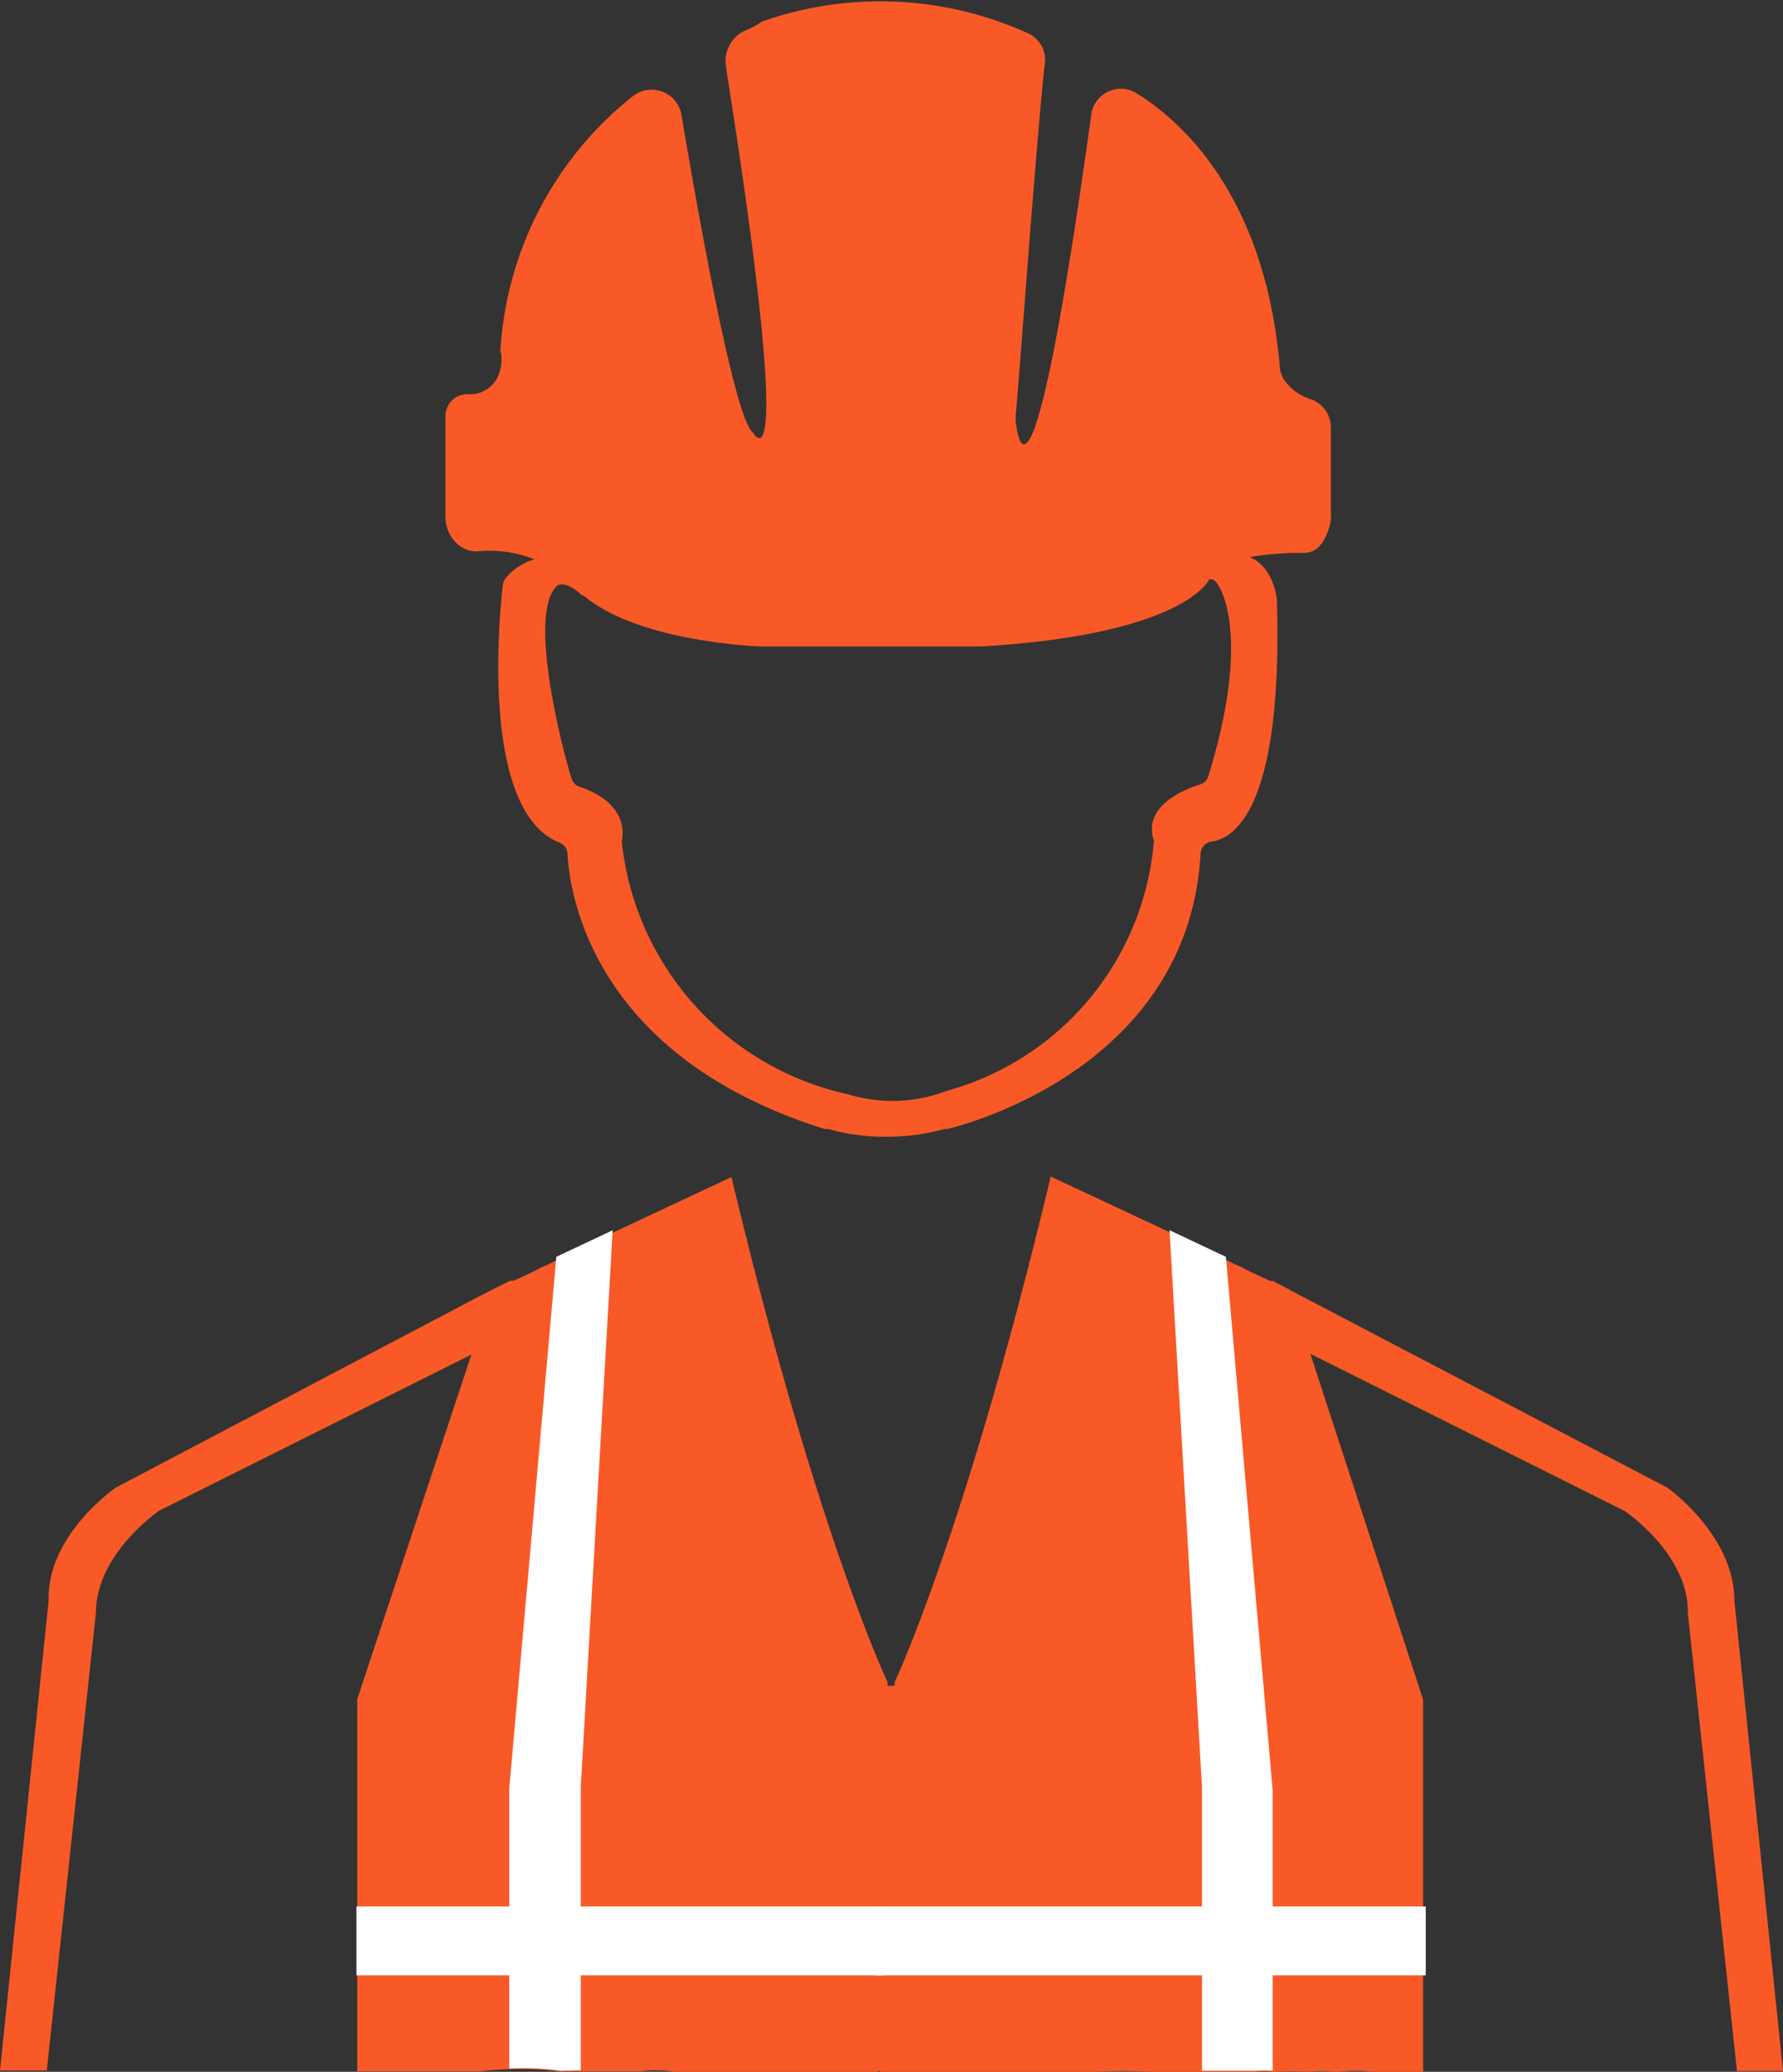 <svg id="Capa_1" data-name="Capa 1" xmlns="http://www.w3.org/2000/svg" viewBox="0 0 67.08 77.94"><rect x="0" y="0" width="67.08" height="77.94" fill="#333333" stroke="none"/><defs><style>.cls-1{fill:#f85927;}.cls-2{fill:#0fa7e1;}.cls-3{fill:#fff;}</style></defs><title>supervision definitivo-</title><path id="Trazado_1" data-name="Trazado 1" class="cls-1" d="M-7.83,48.24" transform="translate(-1.24 -0.72)"/><path id="Trazado_4" data-name="Trazado 4" class="cls-1" d="M48,39.24" transform="translate(-1.24 -0.72)"/><path id="Trazado_3" data-name="Trazado 3" class="cls-1" d="M23.78,22.79h0a.49.49,0,0,0-.14-.34,2.21,2.21,0,0,0-3.1-.26,3.19,3.19,0,0,0-.26.26.58.58,0,0,0-.12.25c-.13,1.12-.87,8.53,2.13,9.72a.47.47,0,0,1,.3.4c.07,1.44.89,7.62,9.67,10.37a.33.33,0,0,0,.14,0,7.69,7.69,0,0,0,2.38.29,7.92,7.92,0,0,0,2-.29h.11c.75-.18,9.08-2.37,9.52-10.38a.48.48,0,0,1,.41-.43c.84-.11,2.69-1.22,2.46-9.07h0c0-.28-.45-3.16-3.84-.86a.48.48,0,0,0-.2.38h0a.46.46,0,0,0,.46.46.44.44,0,0,0,.37-.19c.37-.5.76-.84,1-.36,0,0,1.31,1.73-.37,7.18a.46.46,0,0,1-.31.31c-.61.19-2.14.81-1.75,2.08a.28.28,0,0,1,0,.18,10.65,10.65,0,0,1-7.76,9.26h0a5.72,5.72,0,0,1-3.72.14h0a10.9,10.9,0,0,1-8.52-9.44.28.28,0,0,1,0-.13c.06-.28.16-1.41-1.59-2a.46.46,0,0,1-.3-.29c-.37-1.17-1.69-6.31-.53-7.29a.43.43,0,0,1,.35,0,1.49,1.49,0,0,1,.53.35.46.46,0,0,0,.63-.16A.58.58,0,0,0,23.78,22.79Z" transform="translate(-1.24 -0.72)"/><path id="Trazado_4-2" data-name="Trazado 4" class="cls-1" d="M20.06,14a13.22,13.22,0,0,1,5-9.67,1.14,1.14,0,0,1,1.6.21,1.11,1.11,0,0,1,.22.51c.6,3.58,2,11.48,2.69,11.94,0,0,1.63,3-1-13.63a.06.06,0,0,0,0-.06,1.26,1.26,0,0,1,.8-1.47,2.86,2.86,0,0,0,.54-.3,13.42,13.42,0,0,1,10,.44A1.1,1.1,0,0,1,40.56,3c-.32,2.8-1,12.34-1.11,13.37v.19c.08.71.64,4.42,2.85-11.56a1.13,1.13,0,0,1,1.28-.93,1.3,1.3,0,0,1,.44.17c1.84,1.15,4.82,4,5.37,10.28a1,1,0,0,0,.17.5,1.9,1.9,0,0,0,1,.72,1.13,1.13,0,0,1,.75,1v3.35a.67.67,0,0,1,0,.2c-.06.32-.29,1.23-1,1.23H50s-3,0-3.27,1c0,0-.89,2.07-8.59,2.52H29.87s-4.46-.14-6.58-1.84a.69.69,0,0,1-.17-.17,4.55,4.55,0,0,0-3.88-1.57,1.08,1.08,0,0,1-.67-.18A1.35,1.35,0,0,1,18,20.23V16.35a.82.82,0,0,1,.84-.8h.06a1.15,1.15,0,0,0,1.09-.7,1.71,1.71,0,0,0,.1-.87Z" transform="translate(-1.24 -0.72)"/><path id="Trazado_5" data-name="Trazado 5" class="cls-2" d="M-9.84,38" transform="translate(-1.24 -0.72)"/><path class="cls-1" d="M47.36,51.32" transform="translate(-1.24 -0.72)"/><path class="cls-1" d="M66.67,78.63c.35,0,.71,0,1.07,0l.58,0L66.49,60.93c0-2.47-2.53-4.25-2.53-4.25L50.42,49.59h0l-.6-.31h0l-.66-.33h0l-.13,0a2,2,0,0,1-.2.3,1.52,1.52,0,0,1,.91,2l12.62,6.31s2.42,1.62,2.38,3.84l1.85,17.24Z" transform="translate(-1.24 -0.72)"/><path class="cls-1" d="M54.88,59.48" transform="translate(-1.24 -0.72)"/><path class="cls-1" d="M22.2,51.32" transform="translate(-1.24 -0.72)"/><path class="cls-1" d="M20.76,49.2a2,2,0,0,1-.2-.3l-.13,0h0l-.66.33h0l-.6.31h0L5.6,56.68S3,58.46,3.07,60.93L1.24,78.61c.55,0,1.28,0,1.76,0L4.85,61.39c0-2.22,2.38-3.84,2.38-3.84l12.62-6.31A1.52,1.52,0,0,1,20.76,49.2Z" transform="translate(-1.24 -0.72)"/><path class="cls-1" d="M14.68,59.48" transform="translate(-1.24 -0.72)"/><path class="cls-1" d="M34.65,64" transform="translate(-1.24 -0.72)"/><path class="cls-1" d="M38.71,68.41a34.82,34.82,0,0,1-1.78,3.89l-2.47-.59-.14,0-.4-.1h-.07l-.06,0-.33-.08h0l-.26-.07L31,68.08V64.14h8.59l.09,0Z" transform="translate(-1.24 -0.72)"/><path class="cls-1" d="M34.28,78.63h.09c.27,0,.54,0,.8,0L34.63,64s-2.68-5.63-5.87-19l-5.87,2.75a2.87,2.87,0,0,1-.35.2c-.26.12-.61.32-.94.45l-.17.09-.15.08-.78.36-.09,0c-.18.08-.4.21-.63.32l-5.1,15.39v14h.23l1.08,0,1.07,0h.16l1.08,0,1,0h0a13.44,13.44,0,0,1,3,0l.67,0c.36,0,.72,0,1.07,0h.23c.35,0,.71,0,1.07,0a4.5,4.5,0,0,1,1.46.05l.26,0,1.08,0c.36,0,.72,0,1.07,0h.23c.35,0,.71,0,1.07,0s.72,0,1.08,0h.46l1.08,0,1.07,0Z" transform="translate(-1.24 -0.72)"/><path class="cls-1" d="M85.3,55.28" transform="translate(-1.24 -0.72)"/><path class="cls-3" d="M23,78.6h.09V67.94L24.29,47l-2.12,1-1.77,20V78.54a9.41,9.41,0,0,1,1.91.08Z" transform="translate(-1.24 -0.72)"/><path class="cls-3" d="M117,67.82" transform="translate(-1.24 -0.72)"/><rect class="cls-3" x="13.41" y="71.72" width="20.71" height="2.59"/><path class="cls-1" d="M49.75,49.23c-.23-.11-.45-.24-.63-.32l-.09,0-.78-.36-.15-.08-.17-.09c-.33-.13-.68-.33-.94-.45a2.87,2.87,0,0,1-.35-.2l-5.87-2.75C37.58,58.34,34.9,64,34.9,64l-.54,14.66h0l1.08,0,1.07,0h.15q.4,0,.81,0,.59,0,1.17,0l.42,0,.23,0,.18,0,1.08,0,1.07,0,.3,0,.29,0,.31,0a17.53,17.53,0,0,1,2,0h.19l1.08,0,1.07,0h.3l.27,0c.11,0,.62,0,1,0a3.61,3.61,0,0,1,.7,0h.1a9.61,9.61,0,0,1,1.24,0,4.88,4.88,0,0,1,1,0h.06a6.76,6.76,0,0,1,1.41,0l.84,0,1,0v-14Z" transform="translate(-1.24 -0.72)"/><path class="cls-3" d="M46.46,78.62h.76l.27,0c.11,0,.62,0,1,0a4.16,4.16,0,0,1,.63,0V68.07L47.36,48l-2.12-1,1.22,20.92Z" transform="translate(-1.24 -0.72)"/><rect class="cls-3" x="32.93" y="71.72" width="20.71" height="2.59"/></svg>
